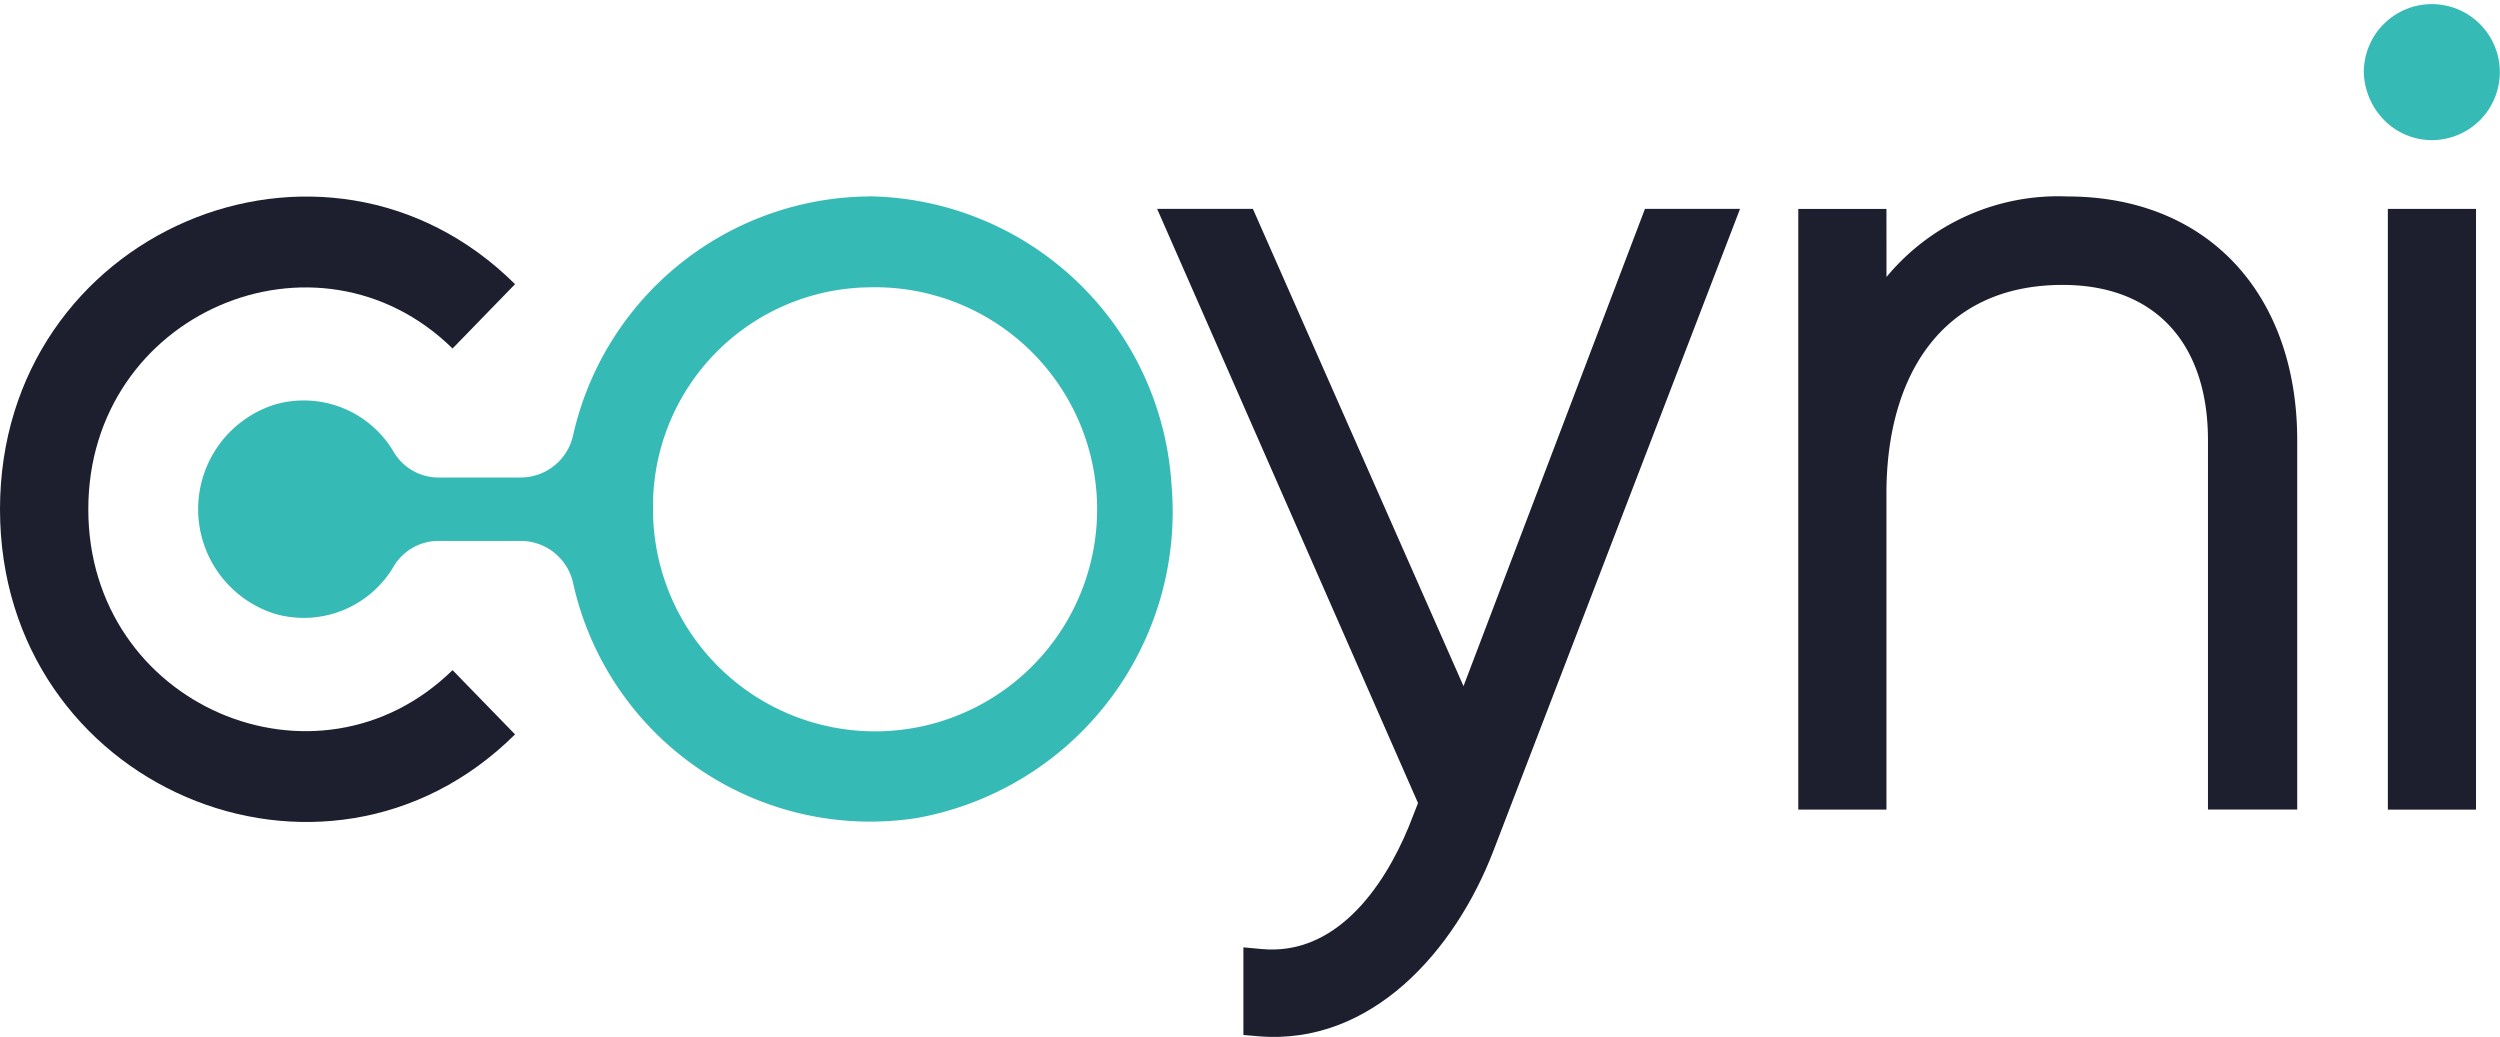<svg id="coyni_logo_full" data-name="coyni logo full" xmlns="http://www.w3.org/2000/svg" width="106.617" height="44.222" viewBox="0 0 106.617 44.222">
  <rect id="Rectangle_4870" data-name="Rectangle 4870" width="3.76" height="25.619" transform="translate(101.834 8.909)" fill="#1d1e2e"/>
  <path id="Path_11508" data-name="Path 11508" d="M525.74,289.948a2.9,2.9,0,1,1,2.9,2.988,2.859,2.859,0,0,1-2.054-.874,3.03,3.03,0,0,1-.849-2.114" transform="translate(-424.929 -286.96)" fill="#35bab6"/>
  <path id="Path_11509" data-name="Path 11509" d="M445.35,318.794a9.5,9.5,0,0,1,7.7-3.434c6.067,0,9.816,4.236,9.816,10.392v15.755h-3.806V325.752c0-4.05-2.181-6.619-6.2-6.619-5.159,0-7.512,3.888-7.512,8.891v13.484h-3.76V315.891h3.76Z" transform="translate(-364.897 -306.982)" fill="#1d1e2e"/>
  <path id="Path_11510" data-name="Path 11510" d="M357.306,342.5,346.18,317.16h4.084l8.982,20.354,7.738-20.354h4.055l-10.521,27.386c-1.637,4.257-5.2,8.3-10.011,7.9l-.648-.056v-3.737l.768.071c3.133.3,5.185-2.557,6.28-5.206Z" transform="translate(-296.832 -308.252)" fill="#1d1e2e"/>
  <path id="Path_11511" data-name="Path 11511" d="M232.088,319.236a9.47,9.47,0,1,1-9.194,9.464,9.334,9.334,0,0,1,9.194-9.464m0-3.876a13.047,13.047,0,0,0-12.6,10.176,2.29,2.29,0,0,1-2.233,1.81h-3.485a2.219,2.219,0,0,1-1.946-1.109,4.449,4.449,0,0,0-5.066-2,4.679,4.679,0,0,0,0,8.919,4.449,4.449,0,0,0,5.066-2,2.222,2.222,0,0,1,1.946-1.106h3.485a2.287,2.287,0,0,1,2.233,1.805,12.976,12.976,0,0,0,14.651,10.014,13.268,13.268,0,0,0,10.865-14.234,13.12,13.12,0,0,0-12.92-12.281Z" transform="translate(-195.045 -306.982)" fill="#35bab6"/>
  <path id="Path_11512" data-name="Path 11512" d="M177.766,328.708c0-8.38,9.762-12.51,15.534-6.855l2.665-2.743c-8.114-8.062-21.965-2.262-21.965,9.6s13.852,17.661,21.965,9.6l-2.665-2.74c-5.772,5.652-15.534,1.525-15.534-6.858" transform="translate(-174 -306.991)" fill="#1d1e2e"/>
</svg>

